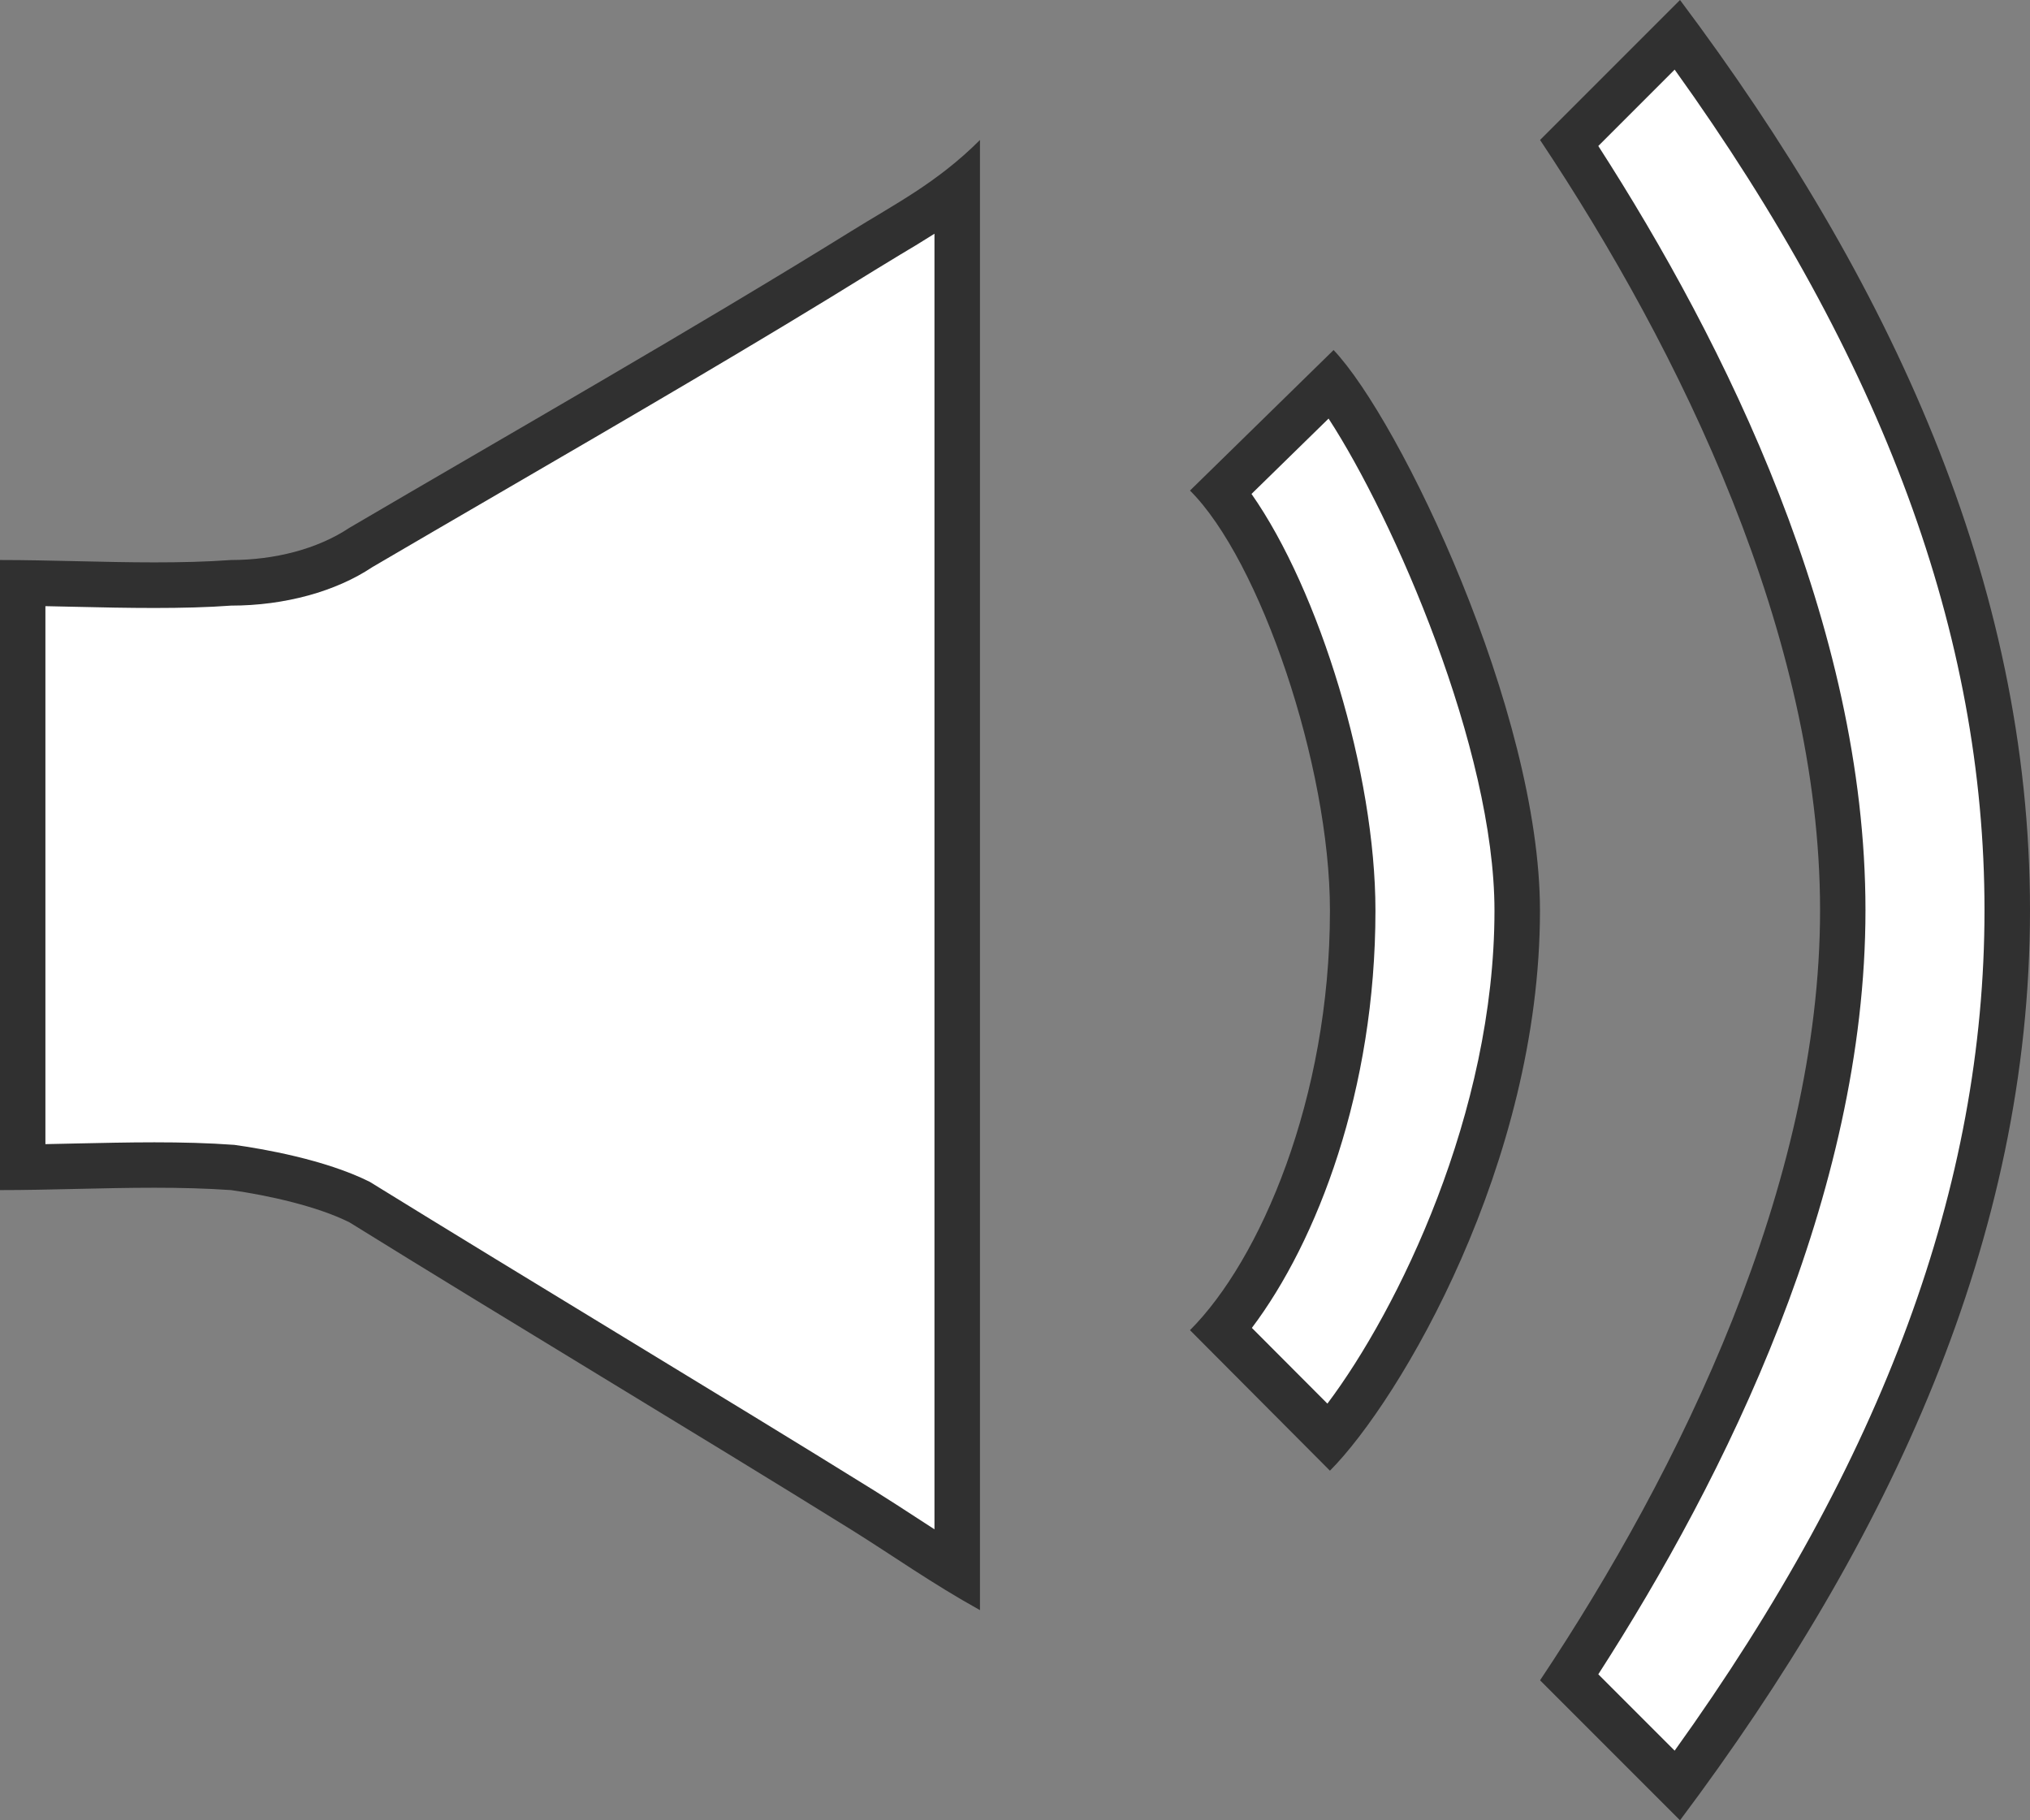 <?xml version="1.0" encoding="utf-8"?>
<!-- Generator: Adobe Illustrator 17.0.2, SVG Export Plug-In . SVG Version: 6.00 Build 0)  -->
<!DOCTYPE svg PUBLIC "-//W3C//DTD SVG 1.1//EN" "http://www.w3.org/Graphics/SVG/1.1/DTD/svg11.dtd">
<svg version="1.1" id="Layer_1" xmlns="http://www.w3.org/2000/svg" xmlns:xlink="http://www.w3.org/1999/xlink" x="0px" y="0px"
	 width="22.308px" height="20px" viewBox="500.346 374.5 22.308 20" enable-background="new 500.346 374.5 22.308 20"
	 xml:space="preserve">
<rect x="500.346" y="374.5" width="22.308" height="20" fill="#808080" stroke="none"/>
<g>
	<g>
		<g>
			<path fill="#FFFFFF" d="M510.865,391.757c-0.199-0.121-0.385-0.243-0.57-0.364c-0.153-0.099-0.306-0.198-0.465-0.298
				c-0.858-0.532-1.808-1.111-2.759-1.689c-0.949-0.577-1.897-1.154-2.753-1.687c-0.48-0.241-1.136-0.353-1.396-0.389
				c-0.299-0.022-0.587-0.029-0.877-0.029c-0.289,0-0.579,0.007-0.868,0.014c-0.195,0.004-0.389,0.009-0.58,0.011v-6.42
				c0.191,0.002,0.385,0.007,0.58,0.011c0.289,0.007,0.579,0.014,0.868,0.014c0.291,0,0.579-0.007,0.86-0.027
				c0.001,0,0.002,0,0.004,0c0.525,0,1.034-0.141,1.417-0.396l1.38-0.804c1.402-0.815,2.852-1.659,4.125-2.448l0.281-0.171
				c0.247-0.148,0.5-0.3,0.754-0.495V391.757z"/>
			<path fill="#303030" d="M510.615,377.068v7.208v0.059v6.968c-0.061-0.04-0.123-0.08-0.185-0.12c-0.154-0.1-0.307-0.2-0.469-0.301
				c-0.858-0.533-1.809-1.111-2.76-1.69c-0.948-0.577-1.896-1.154-2.792-1.707c-0.492-0.246-1.18-0.363-1.488-0.406
				c-0.287-0.021-0.582-0.028-0.878-0.028c-0.29,0-0.583,0.007-0.874,0.013c-0.108,0.003-0.217,0.005-0.324,0.007V384.5v-0.059
				v-3.281c0.108,0.002,0.216,0.005,0.324,0.007c0.29,0.007,0.583,0.013,0.874,0.013c0.296,0,0.591-0.007,0.842-0.026
				c0.593,0,1.153-0.156,1.553-0.423c0.442-0.259,0.908-0.53,1.386-0.808c1.405-0.817,2.859-1.662,4.137-2.456
				c0.092-0.057,0.184-0.113,0.276-0.168C510.363,377.224,510.488,377.149,510.615,377.068 M511.115,376.038
				c-0.473,0.473-0.945,0.709-1.418,1.004c-1.713,1.063-3.798,2.252-5.511,3.257c-0.354,0.236-0.827,0.354-1.3,0.354
				c-0.276,0.02-0.558,0.026-0.842,0.026c-0.569,0-1.147-0.026-1.698-0.026c0,1.122,0,2.665,0,3.787v0.059c0,1.122,0,1.954,0,3.077
				c0.551,0,1.129-0.026,1.698-0.026c0.284,0,0.567,0.007,0.842,0.026c0.414,0.059,0.945,0.177,1.3,0.354
				c1.713,1.063,3.798,2.311,5.511,3.375c0.473,0.295,0.886,0.591,1.418,0.886c0-2.658,0-5.258,0-7.857v-0.059
				C511.115,381.677,511.115,378.697,511.115,376.038L511.115,376.038z"/>
		</g>
	</g>
	<g>
		<g>
			<path fill="#FFFFFF" d="M517.591,392.93c1.397-2.134,3.005-5.273,3.005-8.43c0-3.156-1.607-6.296-3.005-8.429l1.188-1.189
				c2.438,3.321,3.625,6.47,3.625,9.618c0,3.148-1.187,6.297-3.625,9.618L517.591,392.93z"/>
			<path fill="#303030" d="M518.749,375.265c2.29,3.189,3.405,6.215,3.405,9.235s-1.115,6.045-3.405,9.235l-0.839-0.839
				c1.39-2.157,2.936-5.262,2.936-8.396s-1.546-6.238-2.936-8.396L518.749,375.265 M518.808,374.5l-1.538,1.538
				c1.538,2.308,3.077,5.449,3.077,8.462s-1.538,6.154-3.077,8.462l1.538,1.538c2.308-3.077,3.846-6.396,3.846-10
				C522.654,380.896,521.115,377.577,518.808,374.5L518.808,374.5z"/>
		</g>
	</g>
	<g>
		<g>
			<path fill="#FFFFFF" d="M513.769,389.107c0.724-0.857,1.443-2.578,1.443-4.603c0-1.528-0.681-3.654-1.443-4.604l1.215-1.188
				c0.768,1.01,2.036,3.855,2.036,5.792c0,2.452-1.263,4.841-2.065,5.792L513.769,389.107z"/>
			<path fill="#303030" d="M514.946,379.099c0.714,1.097,1.823,3.63,1.823,5.406c0,2.225-1.063,4.389-1.836,5.417l-0.83-0.832
				c0.718-0.952,1.358-2.615,1.358-4.585c0-1.51-0.616-3.514-1.362-4.578L514.946,379.099 M515.001,378.346l-1.578,1.544
				c0.769,0.764,1.538,3.02,1.538,4.615c0,2.068-0.769,3.841-1.538,4.61l1.538,1.544c0.769-0.774,2.308-3.377,2.308-6.154
				C517.269,382.319,515.731,379.115,515.001,378.346L515.001,378.346z"/>
		</g>
	</g>
</g>
</svg>
